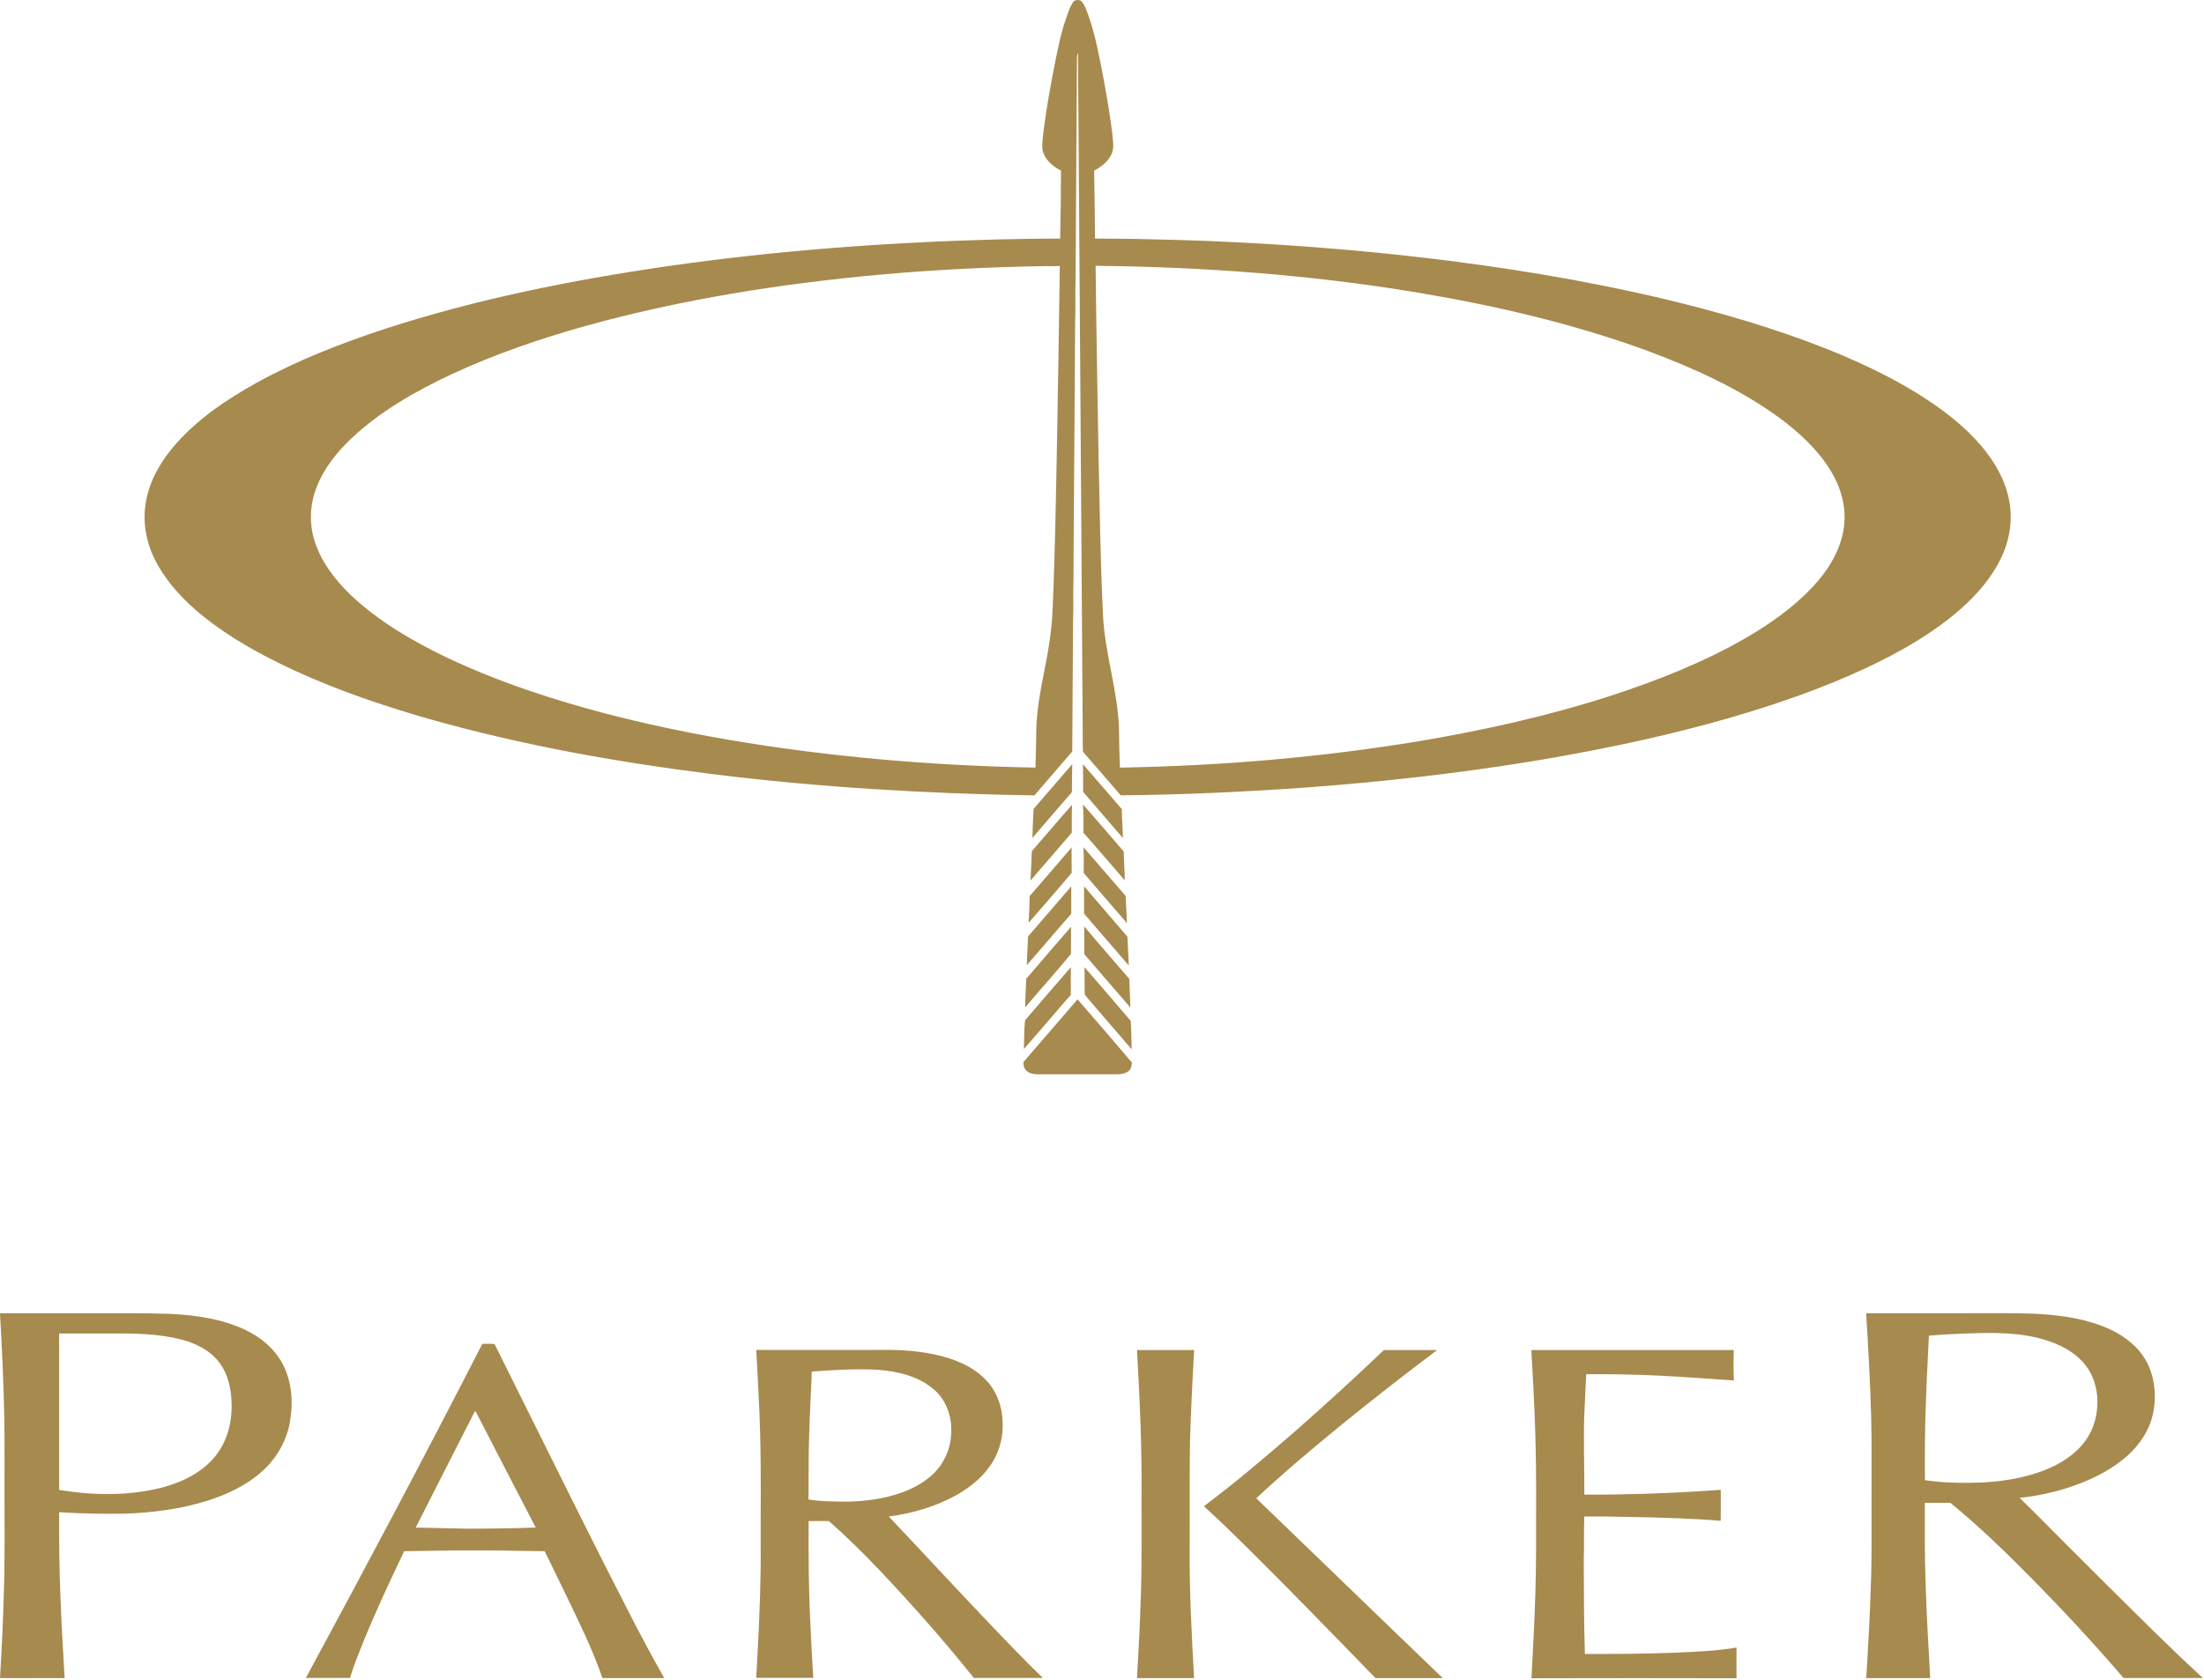 <?xml version="1.0" encoding="UTF-8" standalone="no"?>
<svg width="181px" height="138px" viewBox="0 0 181 138" version="1.1" xmlns="http://www.w3.org/2000/svg" xmlns:xlink="http://www.w3.org/1999/xlink">
    <!-- Generator: Sketch 39.1 (31720) - http://www.bohemiancoding.com/sketch -->
    <title>parker_</title>
    <desc>Created with Sketch.</desc>
    <defs></defs>
    <g id="Page-1" stroke="none" stroke-width="1" fill="none" fill-rule="evenodd">
        <g id="present_land_v4" transform="translate(-373, -197)" fill="#A78A4D">
            <g id="slider_fullheight" transform="translate(0, 1)">
                <g id="slider">
                    <g id="parker_" transform="translate(373, 196)">
                        <g id="Слой_x0020_1">
                            <path d="M88.076,0.226 C88.238,-0.055 88.7,-0.082 88.89,0.19 C89.116,0.49 89.233,0.862 89.36,1.206 C89.984,2.94 90.291,4.755 90.644,6.551 C90.915,8.067 91.187,9.582 91.359,11.107 C91.395,11.588 91.503,12.096 91.322,12.568 C91.06,13.23 90.472,13.693 89.857,14.011 C89.884,15.871 89.921,17.731 89.921,19.592 C98.684,19.628 107.456,20.1 116.174,21.08 C123.111,21.869 130.02,22.976 136.812,24.592 C141.343,25.681 145.819,26.987 150.151,28.711 C153.452,30.045 156.69,31.624 159.565,33.739 C161.049,34.846 162.432,36.116 163.49,37.641 C164.349,38.884 164.973,40.318 165.1,41.842 C165.245,43.449 164.811,45.064 164.015,46.452 C163.129,48.004 161.881,49.32 160.515,50.454 C157.956,52.55 155.007,54.111 151.996,55.436 C148.243,57.079 144.336,58.349 140.384,59.429 C135.537,60.745 130.599,61.743 125.643,62.56 C119.647,63.531 113.597,64.211 107.538,64.665 C102.383,65.037 97.21,65.282 92.037,65.327 C91.024,64.166 90.02,62.986 89.007,61.825 C88.944,61.761 88.917,61.688 88.926,61.607 C88.79,42.523 88.673,23.43 88.528,4.346 C88.474,4.437 88.446,4.528 88.446,4.637 C88.419,10.753 88.356,16.869 88.329,22.985 C88.284,24.093 88.347,25.2 88.293,26.307 C88.266,33.412 88.184,40.527 88.157,47.632 C88.112,48.766 88.175,49.901 88.121,51.026 C88.112,54.592 88.067,58.158 88.058,61.725 C87.027,62.932 85.978,64.13 84.947,65.336 C76.111,65.191 67.275,64.674 58.512,63.585 C50.68,62.605 42.885,61.217 35.279,59.066 C31.526,57.995 27.809,56.734 24.255,55.109 C21.542,53.857 18.892,52.414 16.559,50.518 C15.157,49.365 13.873,48.022 12.969,46.434 C12.137,44.982 11.711,43.267 11.929,41.597 C12.137,39.837 12.996,38.213 14.108,36.86 C16.007,34.546 18.539,32.849 21.135,31.407 C24.445,29.592 27.972,28.212 31.553,27.033 C39.105,24.573 46.927,23.013 54.777,21.869 C63.685,20.59 72.674,19.918 81.673,19.673 C83.472,19.637 85.263,19.592 87.063,19.601 C87.108,17.74 87.126,15.88 87.135,14.02 C86.439,13.648 85.724,13.067 85.607,12.241 C85.562,11.679 85.661,11.125 85.724,10.571 C85.987,8.557 86.357,6.551 86.764,4.555 C86.972,3.575 87.171,2.595 87.506,1.651 C87.669,1.17 87.813,0.671 88.094,0.235 L88.076,0.226 Z M72.367,22.55 C64.164,23.294 55.98,24.583 48.031,26.788 C44.296,27.84 40.615,29.102 37.097,30.735 C34.14,32.124 31.246,33.757 28.849,36.017 C27.664,37.151 26.597,38.467 26,40.018 C25.458,41.389 25.376,42.94 25.81,44.356 C26.335,46.098 27.474,47.578 28.759,48.83 C31.083,51.044 33.895,52.668 36.771,54.048 C40.344,55.736 44.097,57.033 47.904,58.113 C51.802,59.211 55.763,60.064 59.76,60.754 C68.107,62.178 76.572,62.895 85.037,63.05 C85.064,61.952 85.1,60.854 85.109,59.756 C85.164,58.285 85.417,56.834 85.706,55.4 C86.068,53.612 86.385,51.806 86.448,49.973 C86.647,45.345 86.719,40.708 86.81,36.08 C86.9,31.334 86.963,26.588 87.036,21.842 C86.647,21.878 86.249,21.86 85.86,21.86 C81.356,21.924 76.853,22.151 72.367,22.55 L72.367,22.55 Z M89.975,21.842 C90.029,26.942 90.129,32.033 90.21,37.133 C90.309,41.588 90.364,46.044 90.581,50.49 C90.725,53.703 91.829,56.788 91.901,60.01 C91.901,61.026 91.937,62.033 91.973,63.05 C100.221,62.914 108.46,62.215 116.599,60.872 C121.899,59.973 127.162,58.803 132.281,57.151 C136.115,55.899 139.887,54.411 143.386,52.396 C145.376,51.235 147.284,49.892 148.867,48.204 C150.16,46.815 151.236,45.1 151.444,43.167 C151.625,41.606 151.173,40.037 150.368,38.703 C149.301,36.942 147.754,35.526 146.118,34.31 C142.835,31.924 139.1,30.236 135.31,28.82 C129.088,26.543 122.604,25.054 116.084,23.975 C107.456,22.559 98.711,21.924 89.975,21.833 L89.975,21.842 Z M85.037,66.262 C86.05,65.1 87.045,63.93 88.058,62.768 C88.03,63.531 88.04,64.302 88.03,65.064 C86.945,66.316 85.86,67.569 84.784,68.83 C84.802,68.077 84.838,67.324 84.874,66.571 C84.856,66.444 84.956,66.353 85.028,66.262 L85.037,66.262 Z M88.953,65.046 C88.962,64.284 88.944,63.531 88.935,62.768 C90.011,63.993 91.06,65.237 92.127,66.462 C92.136,67.251 92.2,68.041 92.218,68.839 C91.123,67.578 90.038,66.316 88.953,65.046 L88.953,65.046 Z M84.739,69.919 C85.842,68.649 86.927,67.36 88.04,66.108 C88.003,66.87 88.03,67.632 88.021,68.395 C86.891,69.701 85.761,71.017 84.63,72.324 L84.739,69.928 L84.739,69.919 Z M88.953,66.09 C90.074,67.36 91.169,68.658 92.281,69.937 C92.299,70.727 92.362,71.525 92.371,72.315 C91.241,71.017 90.129,69.692 88.98,68.404 C88.962,67.632 88.989,66.861 88.944,66.09 L88.953,66.09 Z M84.567,73.594 C85.715,72.269 86.864,70.945 88.003,69.611 C88.012,70.309 87.994,71.008 88.012,71.698 C86.846,73.077 85.661,74.438 84.476,75.799 C84.513,75.064 84.549,74.329 84.567,73.594 L84.567,73.594 Z M88.989,69.601 C90.147,70.926 91.286,72.269 92.444,73.594 C92.489,74.338 92.507,75.083 92.552,75.827 C91.368,74.456 90.174,73.086 88.998,71.707 C88.998,71.008 89.016,70.3 88.98,69.601 L88.989,69.601 Z M89.025,75.037 C89.034,74.284 89.025,73.54 89.025,72.796 C90.21,74.184 91.404,75.554 92.588,76.943 C92.634,77.732 92.661,78.513 92.697,79.302 C91.467,77.887 90.246,76.462 89.025,75.046 L89.025,75.037 Z M84.503,76.834 C85.661,75.491 86.819,74.148 87.976,72.805 L87.976,75.055 C86.746,76.453 85.553,77.877 84.323,79.275 C84.359,78.594 84.386,77.905 84.413,77.224 C84.422,77.088 84.395,76.934 84.503,76.834 L84.503,76.834 Z M84.277,80.4 C85.489,78.966 86.728,77.551 87.958,76.126 C87.949,76.87 87.967,77.614 87.949,78.358 C86.719,79.847 85.435,81.28 84.187,82.751 C84.205,81.97 84.241,81.19 84.277,80.4 L84.277,80.4 Z M89.043,76.099 C90.255,77.551 91.512,78.966 92.742,80.409 C92.769,81.19 92.806,81.979 92.833,82.76 C91.567,81.308 90.319,79.838 89.043,78.377 C89.034,77.614 89.043,76.852 89.043,76.099 L89.043,76.099 Z M84.169,83.821 C85.417,82.351 86.683,80.899 87.94,79.447 C87.931,80.201 87.94,80.963 87.94,81.716 C86.647,83.186 85.39,84.692 84.087,86.163 C84.115,85.382 84.097,84.602 84.178,83.821 L84.169,83.821 Z M89.07,79.447 C90.328,80.917 91.612,82.378 92.86,83.858 C92.914,84.629 92.905,85.409 92.941,86.19 C91.983,85.092 91.033,83.976 90.074,82.868 C89.749,82.469 89.378,82.097 89.08,81.68 C89.061,80.936 89.07,80.191 89.07,79.438 L89.07,79.447 Z M84.051,87.233 C85.534,85.518 87.018,83.803 88.492,82.088 C89.993,83.812 91.485,85.536 92.959,87.279 C92.932,87.497 92.914,87.732 92.76,87.905 C92.507,88.159 92.127,88.241 91.784,88.241 L85.155,88.241 C84.802,88.232 84.404,88.132 84.187,87.823 C84.06,87.651 84.051,87.433 84.042,87.233 L84.051,87.233 Z M0,107.869 L7.687,107.869 C9.803,107.878 11.929,107.842 14.045,107.923 C16.116,108.032 18.223,108.332 20.113,109.221 C21.415,109.829 22.591,110.809 23.251,112.107 C23.993,113.577 24.092,115.292 23.794,116.889 C23.504,118.45 22.645,119.884 21.451,120.918 C20.176,122.043 18.612,122.769 17.002,123.278 C14.841,123.949 12.571,124.249 10.31,124.33 C8.492,124.357 6.674,124.33 4.856,124.212 C4.847,126.544 4.865,128.886 4.965,131.218 C5.046,133.423 5.182,135.637 5.309,137.842 C3.536,137.824 1.764,137.851 0,137.833 C0.145,135.474 0.253,133.123 0.317,130.764 C0.407,128.151 0.362,125.537 0.371,122.924 C0.362,120.773 0.389,118.613 0.353,116.463 C0.298,113.595 0.163,110.736 0,107.878 L0,107.869 Z M4.856,109.511 L4.856,122.379 C7.633,122.842 10.518,122.887 13.267,122.198 C14.931,121.762 16.586,120.973 17.689,119.602 C18.711,118.341 19.1,116.671 19.01,115.074 C18.964,113.994 18.711,112.878 18.069,111.998 C17.328,110.945 16.107,110.346 14.895,110.029 C13.005,109.539 11.024,109.52 9.08,109.53 L4.856,109.53 L4.856,109.511 Z M153.271,107.869 L161.437,107.869 C163.418,107.878 165.389,107.833 167.37,107.923 C169.387,108.041 171.431,108.341 173.285,109.194 C174.569,109.784 175.744,110.736 176.377,112.025 C177.038,113.423 177.128,115.065 176.703,116.544 C176.296,117.914 175.374,119.085 174.252,119.956 C173.013,120.936 171.557,121.617 170.065,122.125 C168.699,122.579 167.289,122.887 165.86,123.033 C167.198,124.33 168.501,125.673 169.821,126.989 C172.145,129.312 174.478,131.635 176.821,133.94 C178.168,135.256 179.525,136.572 180.917,137.833 C178.801,137.824 176.685,137.833 174.578,137.833 C174.325,137.888 174.225,137.606 174.08,137.47 C171.765,134.775 169.333,132.171 166.836,129.639 C164.702,127.479 162.523,125.356 160.171,123.441 L158.073,123.441 C158.073,125.628 158.055,127.806 158.137,129.993 C158.209,132.615 158.372,135.229 158.516,137.842 C156.762,137.833 155.016,137.842 153.262,137.842 C153.416,135.374 153.551,132.906 153.633,130.428 C153.732,128.078 153.687,125.719 153.696,123.359 C153.687,121.054 153.723,118.758 153.669,116.453 C153.588,113.586 153.434,110.727 153.253,107.869 L153.271,107.869 Z M158.408,109.729 C158.335,111.363 158.236,112.987 158.182,114.62 C158.082,116.943 158.064,119.267 158.082,121.581 C159.656,121.817 161.248,121.826 162.83,121.771 C164.883,121.653 166.954,121.281 168.808,120.356 C170.11,119.693 171.295,118.668 171.847,117.279 C172.425,115.818 172.398,114.067 171.63,112.678 C170.906,111.399 169.586,110.6 168.229,110.147 C166.077,109.421 163.771,109.448 161.528,109.53 C160.488,109.566 159.448,109.62 158.417,109.711 L158.408,109.729 Z M25.114,137.833 C30.043,128.731 34.89,119.593 39.611,110.383 C39.946,110.383 40.28,110.364 40.615,110.401 C43.482,116.145 46.321,121.907 49.206,127.642 C50.952,131.054 52.643,134.503 54.551,137.833 L49.469,137.833 C48.682,135.492 47.569,133.287 46.511,131.064 C45.914,129.848 45.327,128.632 44.73,127.416 C42.749,127.397 40.76,127.334 38.779,127.352 C36.916,127.334 35.053,127.397 33.19,127.416 C31.996,129.92 30.812,132.443 29.772,135.02 C29.401,135.946 29.03,136.871 28.741,137.824 C27.538,137.833 26.335,137.824 25.132,137.824 L25.114,137.833 Z M38.996,115.927 C37.377,119.112 35.749,122.288 34.14,125.474 C35.532,125.501 36.934,125.528 38.327,125.564 C40.217,125.564 42.107,125.537 43.997,125.474 C42.387,122.361 40.769,119.258 39.168,116.136 C39.114,116.063 39.105,115.936 39.005,115.927 L38.996,115.927 Z M62.093,110.882 L71.589,110.882 C73.298,110.854 75.017,110.882 76.699,111.245 C78.254,111.571 79.837,112.17 80.958,113.341 C81.872,114.276 82.324,115.591 82.342,116.88 C82.378,117.96 82.125,119.058 81.573,119.993 C80.877,121.19 79.783,122.098 78.598,122.778 C76.871,123.749 74.944,124.303 72.991,124.566 C75.804,127.534 78.571,130.546 81.402,133.505 C82.794,134.966 84.187,136.427 85.643,137.824 L79.973,137.824 C77.54,134.775 74.953,131.862 72.277,129.022 C70.92,127.606 69.536,126.218 68.062,124.938 C67.511,124.929 66.959,124.938 66.407,124.938 C66.389,127.815 66.407,130.691 66.561,133.559 C66.624,134.984 66.697,136.399 66.787,137.815 L62.102,137.815 C62.283,134.711 62.437,131.599 62.473,128.486 C62.446,124.321 62.546,120.156 62.365,115.991 C62.292,114.285 62.202,112.57 62.102,110.864 L62.093,110.882 Z M66.669,112.66 C66.606,114.303 66.507,115.954 66.461,117.597 C66.389,119.457 66.407,121.308 66.398,123.169 C67.131,123.278 67.881,123.332 68.623,123.332 C70.043,123.386 71.481,123.278 72.873,122.951 C74.139,122.642 75.397,122.143 76.4,121.281 C77.386,120.455 78.019,119.23 78.101,117.951 C78.236,116.59 77.811,115.129 76.78,114.203 C75.487,113.032 73.705,112.633 72.023,112.506 C70.233,112.424 68.442,112.524 66.66,112.66 L66.669,112.66 Z M93.393,110.891 L98.069,110.891 C97.924,113.413 97.798,115.945 97.725,118.477 C97.68,121.39 97.716,124.294 97.698,127.207 C97.671,130.755 97.87,134.303 98.06,137.842 L93.375,137.842 C93.502,135.574 93.628,133.305 93.692,131.036 C93.782,128.396 93.737,125.746 93.746,123.096 C93.791,119.022 93.601,114.956 93.375,110.891 L93.393,110.891 Z M113.651,110.891 L118.028,110.891 C115.342,112.905 112.692,114.974 110.088,117.098 C107.727,119.022 105.394,120.991 103.169,123.069 C108.279,127.987 113.371,132.933 118.489,137.842 L112.964,137.842 C110.531,135.329 108.089,132.824 105.638,130.338 C103.405,128.105 101.207,125.846 98.865,123.722 C101.424,121.807 103.857,119.738 106.271,117.642 C108.777,115.446 111.236,113.196 113.651,110.891 L113.651,110.891 Z M125.769,110.891 C131.304,110.9 136.848,110.891 142.383,110.891 C142.355,111.717 142.355,112.551 142.383,113.386 C140.357,113.259 138.331,113.096 136.305,112.996 C134.289,112.896 132.281,112.86 130.264,112.878 C130.21,114.103 130.138,115.319 130.092,116.544 C130.047,118.622 130.119,120.691 130.11,122.769 C133.845,122.778 137.589,122.651 141.315,122.37 C141.315,123.223 141.324,124.067 141.306,124.92 C139.045,124.72 136.776,124.675 134.515,124.612 C133.05,124.593 131.575,124.548 130.11,124.566 C130.056,125.737 130.11,126.907 130.065,128.078 C130.074,130.673 130.074,133.269 130.156,135.855 C132.606,135.864 135.048,135.846 137.49,135.755 C139.199,135.673 140.917,135.619 142.609,135.329 C142.6,136.173 142.6,137.007 142.609,137.851 C136.993,137.833 131.386,137.842 125.769,137.851 C125.887,135.555 126.023,133.26 126.086,130.964 C126.167,128.523 126.149,126.073 126.149,123.631 C126.158,121.499 126.14,119.375 126.068,117.243 C125.996,115.12 125.878,113.005 125.76,110.891 L125.769,110.891 Z" id="Shape"></path>
                        </g>
                    </g>
                </g>
            </g>
        </g>
    </g>
</svg>
